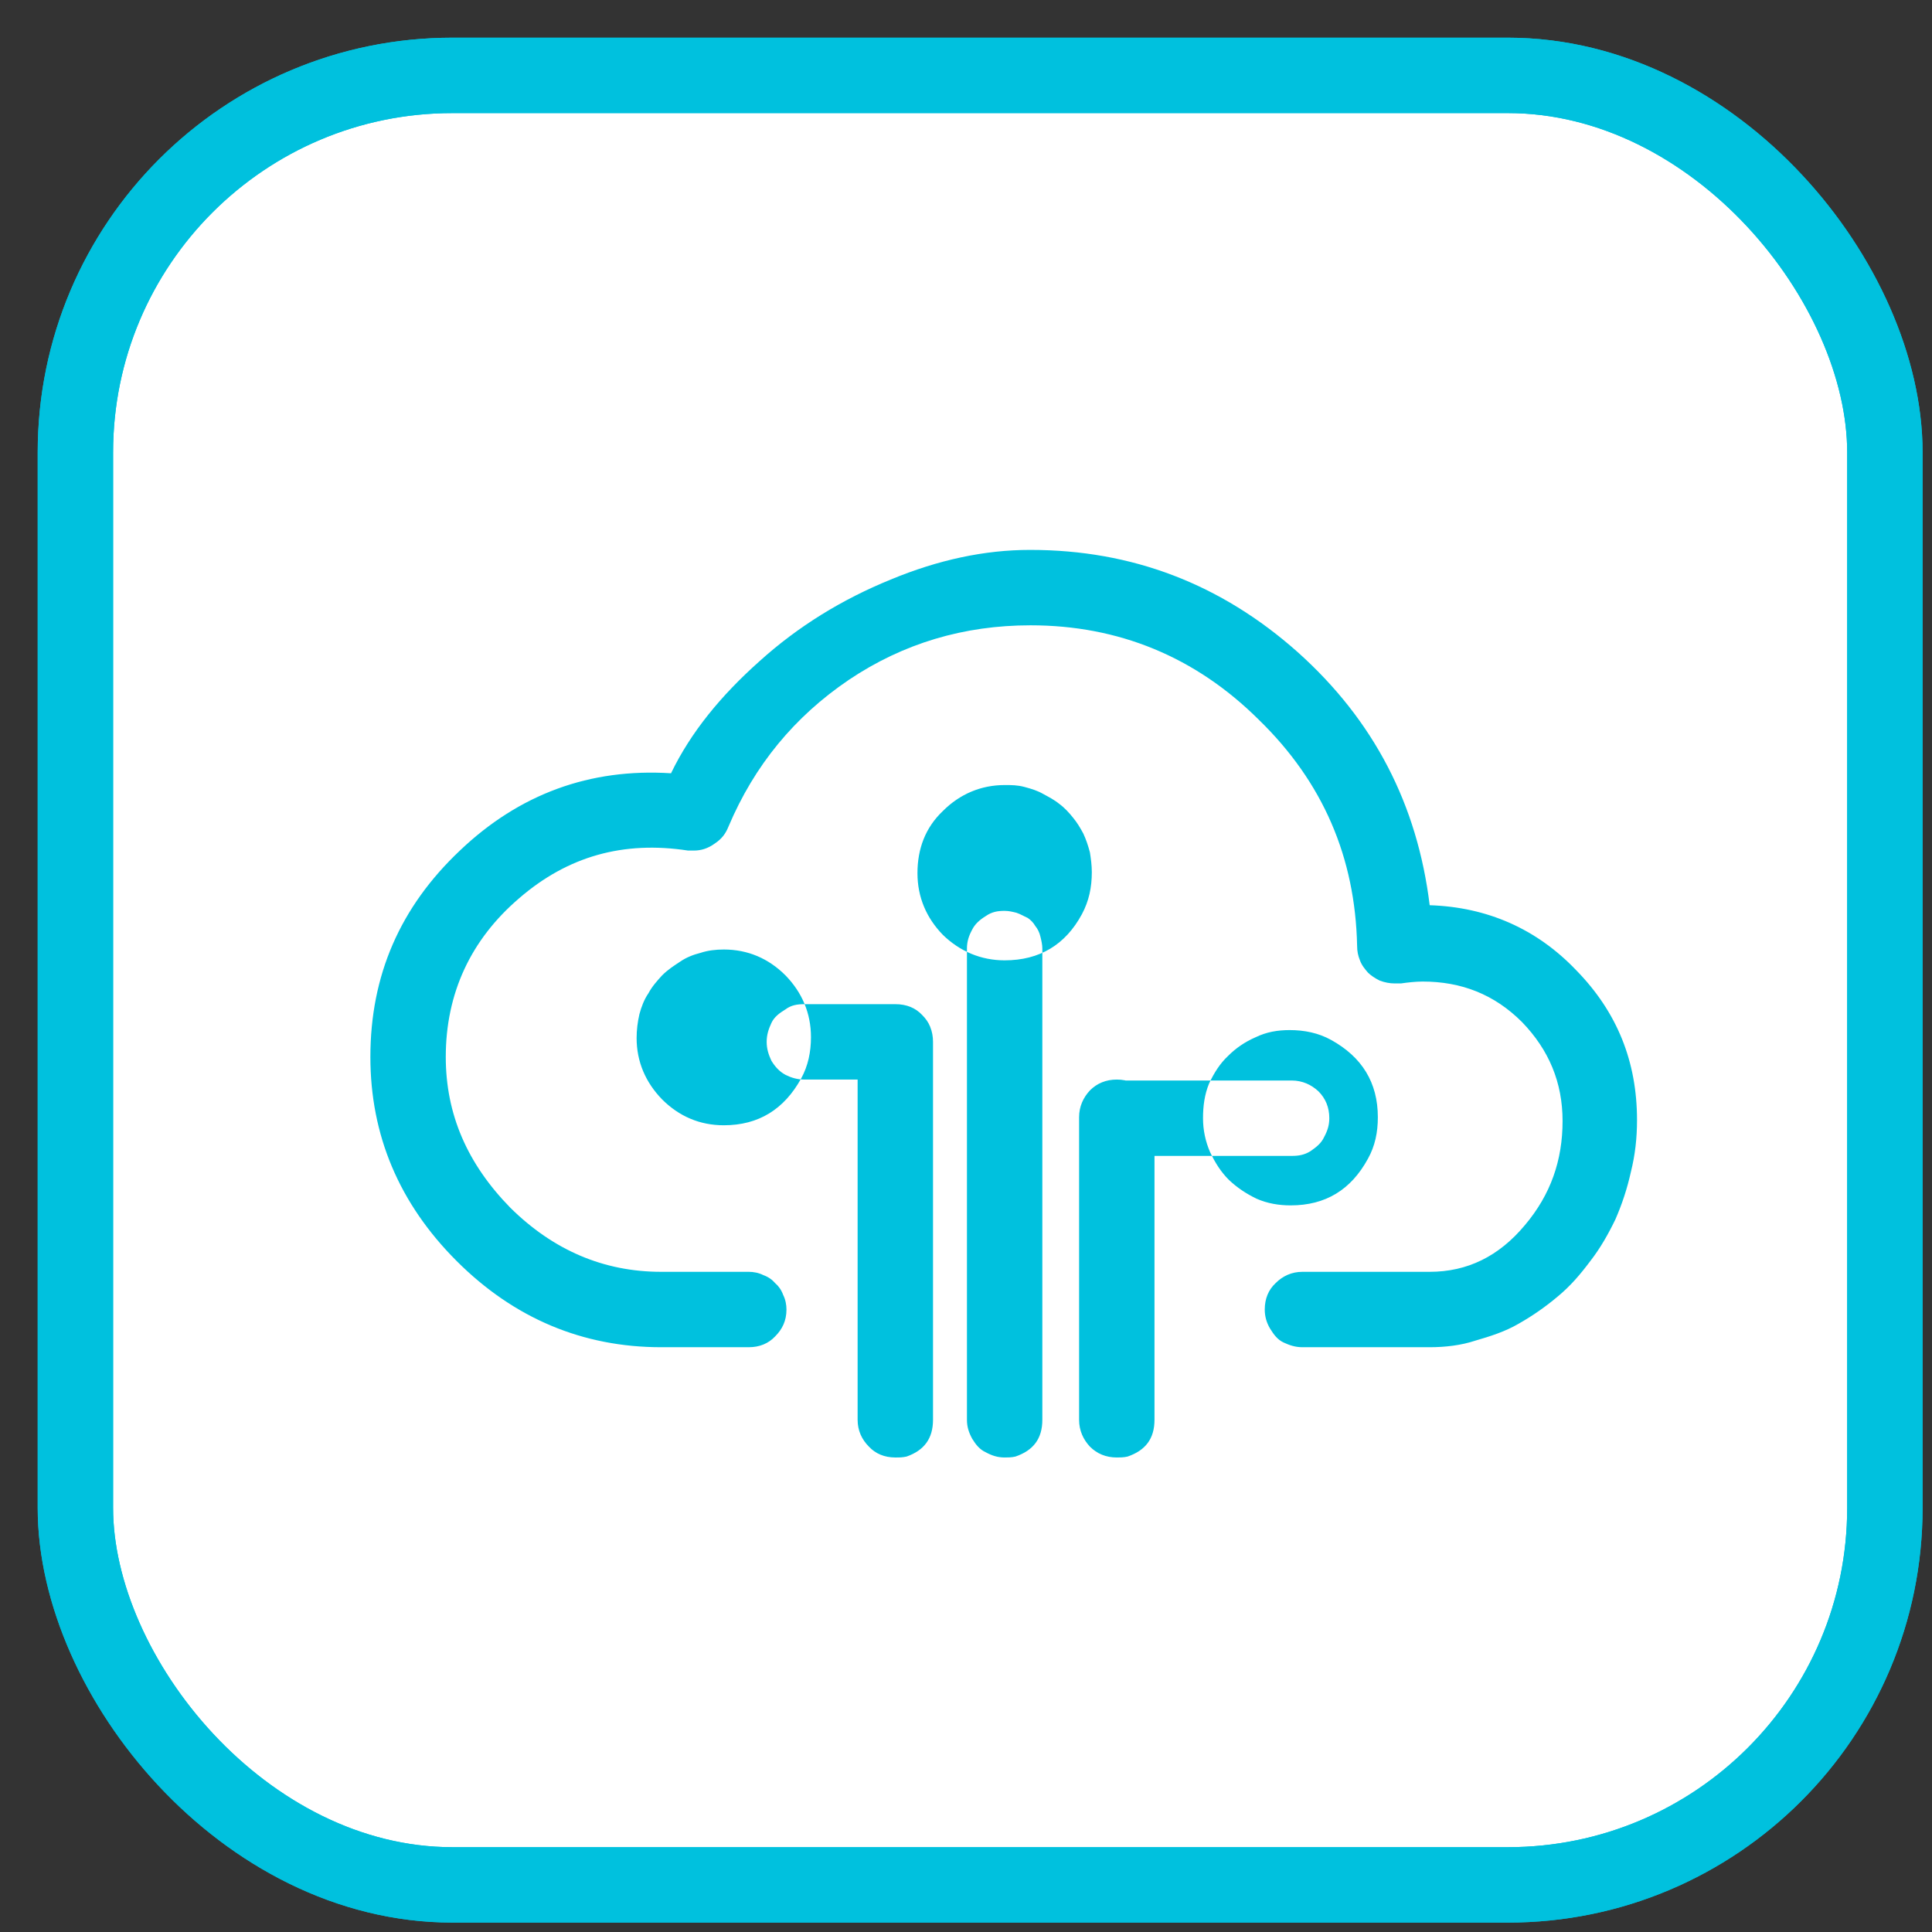 <svg width="20px" height="20px" viewBox="0 0 41 41" xmlns="http://www.w3.org/2000/svg" xmlns:xlink="http://www.w3.org/1999/xlink">
    <rect x="0" y="0" width="41" height="41" fill="#333333" stroke="none"/>
    <g stroke="none" stroke-width="1" fill="none" fill-rule="evenodd">
        <g transform="translate(1, 1)">
            <g stroke="#00C1DE" stroke-width="1.6">
                <rect fill="#FFFFFF" fill-rule="nonzero" x="0.6" y="0.6" width="38.4" height="38.4" rx="8"></rect>
                <rect x="0.6" y="0.6" width="38.4" height="38.4" rx="8"></rect>
            </g>
            <g transform="translate(6.5, 10.5)" fill="#00C1DE" fill-rule="nonzero">
                <path d="M22.84,17.09 L20.14,17.09 C19.99,17.09 19.87,17.05 19.74,16.99 C19.61,16.93 19.53,16.82 19.45,16.69 C19.38,16.57 19.34,16.44 19.34,16.29 C19.34,16.06 19.42,15.87 19.57,15.73 C19.72,15.58 19.91,15.49 20.14,15.49 L22.84,15.49 C23.64,15.49 24.31,15.16 24.86,14.5 C25.41,13.85 25.66,13.12 25.66,12.29 C25.66,11.47 25.37,10.78 24.8,10.19 C24.21,9.6 23.51,9.33 22.69,9.33 C22.54,9.33 22.37,9.35 22.23,9.37 C22.21,9.37 22.18,9.37 22.16,9.37 C22.14,9.37 22.12,9.37 22.1,9.37 C21.99,9.37 21.89,9.35 21.78,9.31 C21.68,9.26 21.59,9.2 21.53,9.14 C21.47,9.07 21.4,8.99 21.36,8.88 C21.32,8.78 21.3,8.69 21.3,8.57 C21.26,6.7 20.58,5.1 19.21,3.77 C17.87,2.44 16.24,1.77 14.37,1.77 C12.96,1.77 11.67,2.15 10.51,2.93 C9.36,3.71 8.51,4.74 7.96,6.04 C7.9,6.19 7.82,6.3 7.67,6.4 C7.52,6.51 7.37,6.55 7.23,6.55 C7.21,6.55 7.19,6.55 7.16,6.55 C7.14,6.55 7.12,6.55 7.1,6.55 C5.73,6.34 4.55,6.67 3.52,7.56 C2.49,8.44 1.96,9.58 1.96,10.93 C1.96,12.15 2.42,13.2 3.33,14.13 C4.24,15.03 5.31,15.49 6.53,15.49 L8.39,15.49 C8.49,15.49 8.6,15.51 8.7,15.56 C8.81,15.6 8.89,15.66 8.95,15.73 C9.02,15.79 9.08,15.87 9.12,15.98 C9.17,16.08 9.19,16.19 9.19,16.29 C9.19,16.53 9.1,16.71 8.95,16.86 C8.81,17.01 8.62,17.09 8.39,17.09 L6.53,17.09 C4.87,17.09 3.41,16.48 2.19,15.26 C0.97,14.04 0.36,12.59 0.36,10.93 C0.36,9.2 0.99,7.75 2.26,6.55 C3.52,5.35 5.02,4.8 6.74,4.91 C7.16,4.04 7.8,3.26 8.62,2.53 C9.44,1.79 10.37,1.22 11.4,0.8 C12.41,0.38 13.4,0.17 14.35,0.17 C14.35,0.17 14.37,0.17 14.37,0.17 C16.52,0.17 18.41,0.89 20.04,2.34 C21.66,3.79 22.58,5.58 22.84,7.71 C24.06,7.75 25.11,8.21 25.95,9.09 C26.82,9.98 27.24,11.03 27.24,12.27 C27.24,12.65 27.2,13.01 27.11,13.37 C27.03,13.73 26.92,14.06 26.78,14.38 C26.63,14.69 26.46,14.99 26.25,15.26 C26.04,15.54 25.83,15.79 25.55,16.02 C25.3,16.23 25.03,16.42 24.73,16.59 C24.44,16.76 24.12,16.86 23.81,16.95 C23.51,17.05 23.17,17.09 22.84,17.09 L22.84,17.09 Z M6.01,10.53 C6.01,11.03 6.2,11.47 6.55,11.83 C6.91,12.19 7.35,12.38 7.86,12.38 C8.6,12.38 9.14,12.04 9.5,11.39 C9.65,11.12 9.71,10.82 9.71,10.51 C9.71,10 9.52,9.56 9.17,9.2 C8.81,8.84 8.37,8.65 7.86,8.65 C7.69,8.65 7.52,8.67 7.37,8.72 C7.21,8.76 7.06,8.82 6.93,8.91 C6.81,8.99 6.68,9.07 6.55,9.2 C6.45,9.31 6.34,9.43 6.26,9.58 C6.17,9.71 6.11,9.87 6.07,10.02 C6.03,10.19 6.01,10.36 6.01,10.53 L6.01,10.53 Z M18.03,12.23 C18.03,12.48 18.08,12.72 18.18,12.95 C18.29,13.18 18.41,13.37 18.58,13.54 C18.75,13.7 18.94,13.83 19.17,13.94 C19.4,14.04 19.64,14.08 19.89,14.08 C20.63,14.08 21.17,13.75 21.53,13.09 C21.68,12.82 21.74,12.53 21.74,12.21 C21.74,11.47 21.4,10.93 20.75,10.57 C20.48,10.42 20.18,10.36 19.87,10.36 C19.61,10.36 19.38,10.4 19.15,10.51 C18.92,10.61 18.73,10.74 18.56,10.91 C18.39,11.07 18.27,11.26 18.16,11.49 C18.06,11.73 18.03,11.98 18.03,12.23 L18.03,12.23 Z M11.97,7.03 C11.97,7.54 12.16,7.98 12.51,8.34 C12.87,8.69 13.32,8.88 13.82,8.88 C14.56,8.88 15.11,8.55 15.46,7.9 C15.61,7.62 15.67,7.33 15.67,7.01 C15.67,6.86 15.65,6.72 15.63,6.59 C15.59,6.44 15.55,6.32 15.49,6.19 C15.42,6.06 15.36,5.96 15.27,5.85 C15.19,5.75 15.09,5.64 14.98,5.56 C14.87,5.47 14.75,5.41 14.64,5.35 C14.52,5.28 14.39,5.24 14.24,5.2 C14.09,5.16 13.97,5.16 13.82,5.16 C13.32,5.16 12.87,5.35 12.51,5.71 C12.14,6.06 11.97,6.51 11.97,7.03 L11.97,7.03 Z M11.5,11.41 L9.57,11.41 C9.42,11.41 9.29,11.37 9.17,11.31 C9.04,11.24 8.95,11.14 8.87,11.01 C8.81,10.88 8.77,10.76 8.77,10.61 C8.77,10.46 8.81,10.34 8.87,10.21 C8.93,10.08 9.04,10 9.17,9.92 C9.29,9.83 9.42,9.81 9.57,9.81 L11.5,9.81 C11.61,9.81 11.71,9.83 11.82,9.87 C11.93,9.92 12.01,9.98 12.07,10.04 C12.14,10.11 12.2,10.19 12.24,10.29 C12.28,10.4 12.3,10.51 12.3,10.61 C12.3,10.84 12.22,11.03 12.07,11.18 C11.93,11.35 11.74,11.41 11.5,11.41 L11.5,11.41 Z M11.5,19.43 L11.5,19.43 C11.27,19.43 11.08,19.35 10.94,19.2 C10.79,19.05 10.7,18.86 10.7,18.63 L10.7,10.61 C10.7,10.38 10.79,10.19 10.94,10.04 C11.08,9.89 11.27,9.81 11.5,9.81 C11.74,9.81 11.93,9.89 12.07,10.04 C12.22,10.19 12.3,10.38 12.3,10.61 L12.3,18.63 C12.3,19.03 12.11,19.28 11.74,19.41 C11.65,19.43 11.59,19.43 11.5,19.43 L11.5,19.43 Z M19.89,13.03 L16.2,13.03 C16.05,13.03 15.93,12.99 15.8,12.93 C15.67,12.86 15.59,12.76 15.51,12.63 C15.44,12.5 15.4,12.38 15.4,12.23 C15.4,12.08 15.44,11.96 15.51,11.83 C15.57,11.7 15.67,11.62 15.8,11.54 C15.93,11.47 16.05,11.43 16.2,11.43 L19.89,11.43 L19.91,11.43 C20.14,11.43 20.33,11.52 20.48,11.66 C20.63,11.81 20.71,12 20.71,12.23 C20.71,12.38 20.67,12.5 20.6,12.63 C20.54,12.76 20.44,12.84 20.31,12.93 C20.18,13.01 20.06,13.03 19.91,13.03 L19.89,13.03 Z M16.2,19.43 C15.97,19.43 15.78,19.35 15.63,19.2 C15.49,19.05 15.4,18.86 15.4,18.63 L15.4,12.21 C15.4,11.98 15.49,11.79 15.63,11.64 C15.78,11.49 15.97,11.41 16.2,11.41 C16.43,11.41 16.62,11.49 16.77,11.64 C16.92,11.79 17,11.98 17,12.21 L17,18.63 C17,19.03 16.81,19.28 16.43,19.41 C16.35,19.43 16.26,19.43 16.2,19.43 L16.2,19.43 Z M13.82,19.43 L13.82,19.43 C13.67,19.43 13.55,19.39 13.42,19.32 C13.29,19.26 13.21,19.16 13.13,19.03 C13.06,18.9 13.02,18.78 13.02,18.63 L13.02,18.63 L13.02,8.63 C13.02,8.48 13.06,8.36 13.13,8.23 C13.19,8.11 13.29,8.02 13.42,7.94 C13.55,7.85 13.67,7.83 13.82,7.83 C13.91,7.83 13.99,7.85 14.07,7.87 C14.16,7.9 14.22,7.94 14.31,7.98 C14.37,8.02 14.43,8.08 14.47,8.15 C14.52,8.21 14.56,8.29 14.58,8.38 C14.6,8.46 14.62,8.55 14.62,8.63 L14.62,18.63 C14.62,19.03 14.43,19.28 14.05,19.41 C13.97,19.43 13.88,19.43 13.82,19.43 L13.82,19.43 Z" id="Shape"></path>
            </g>
        </g>
    </g>
</svg>